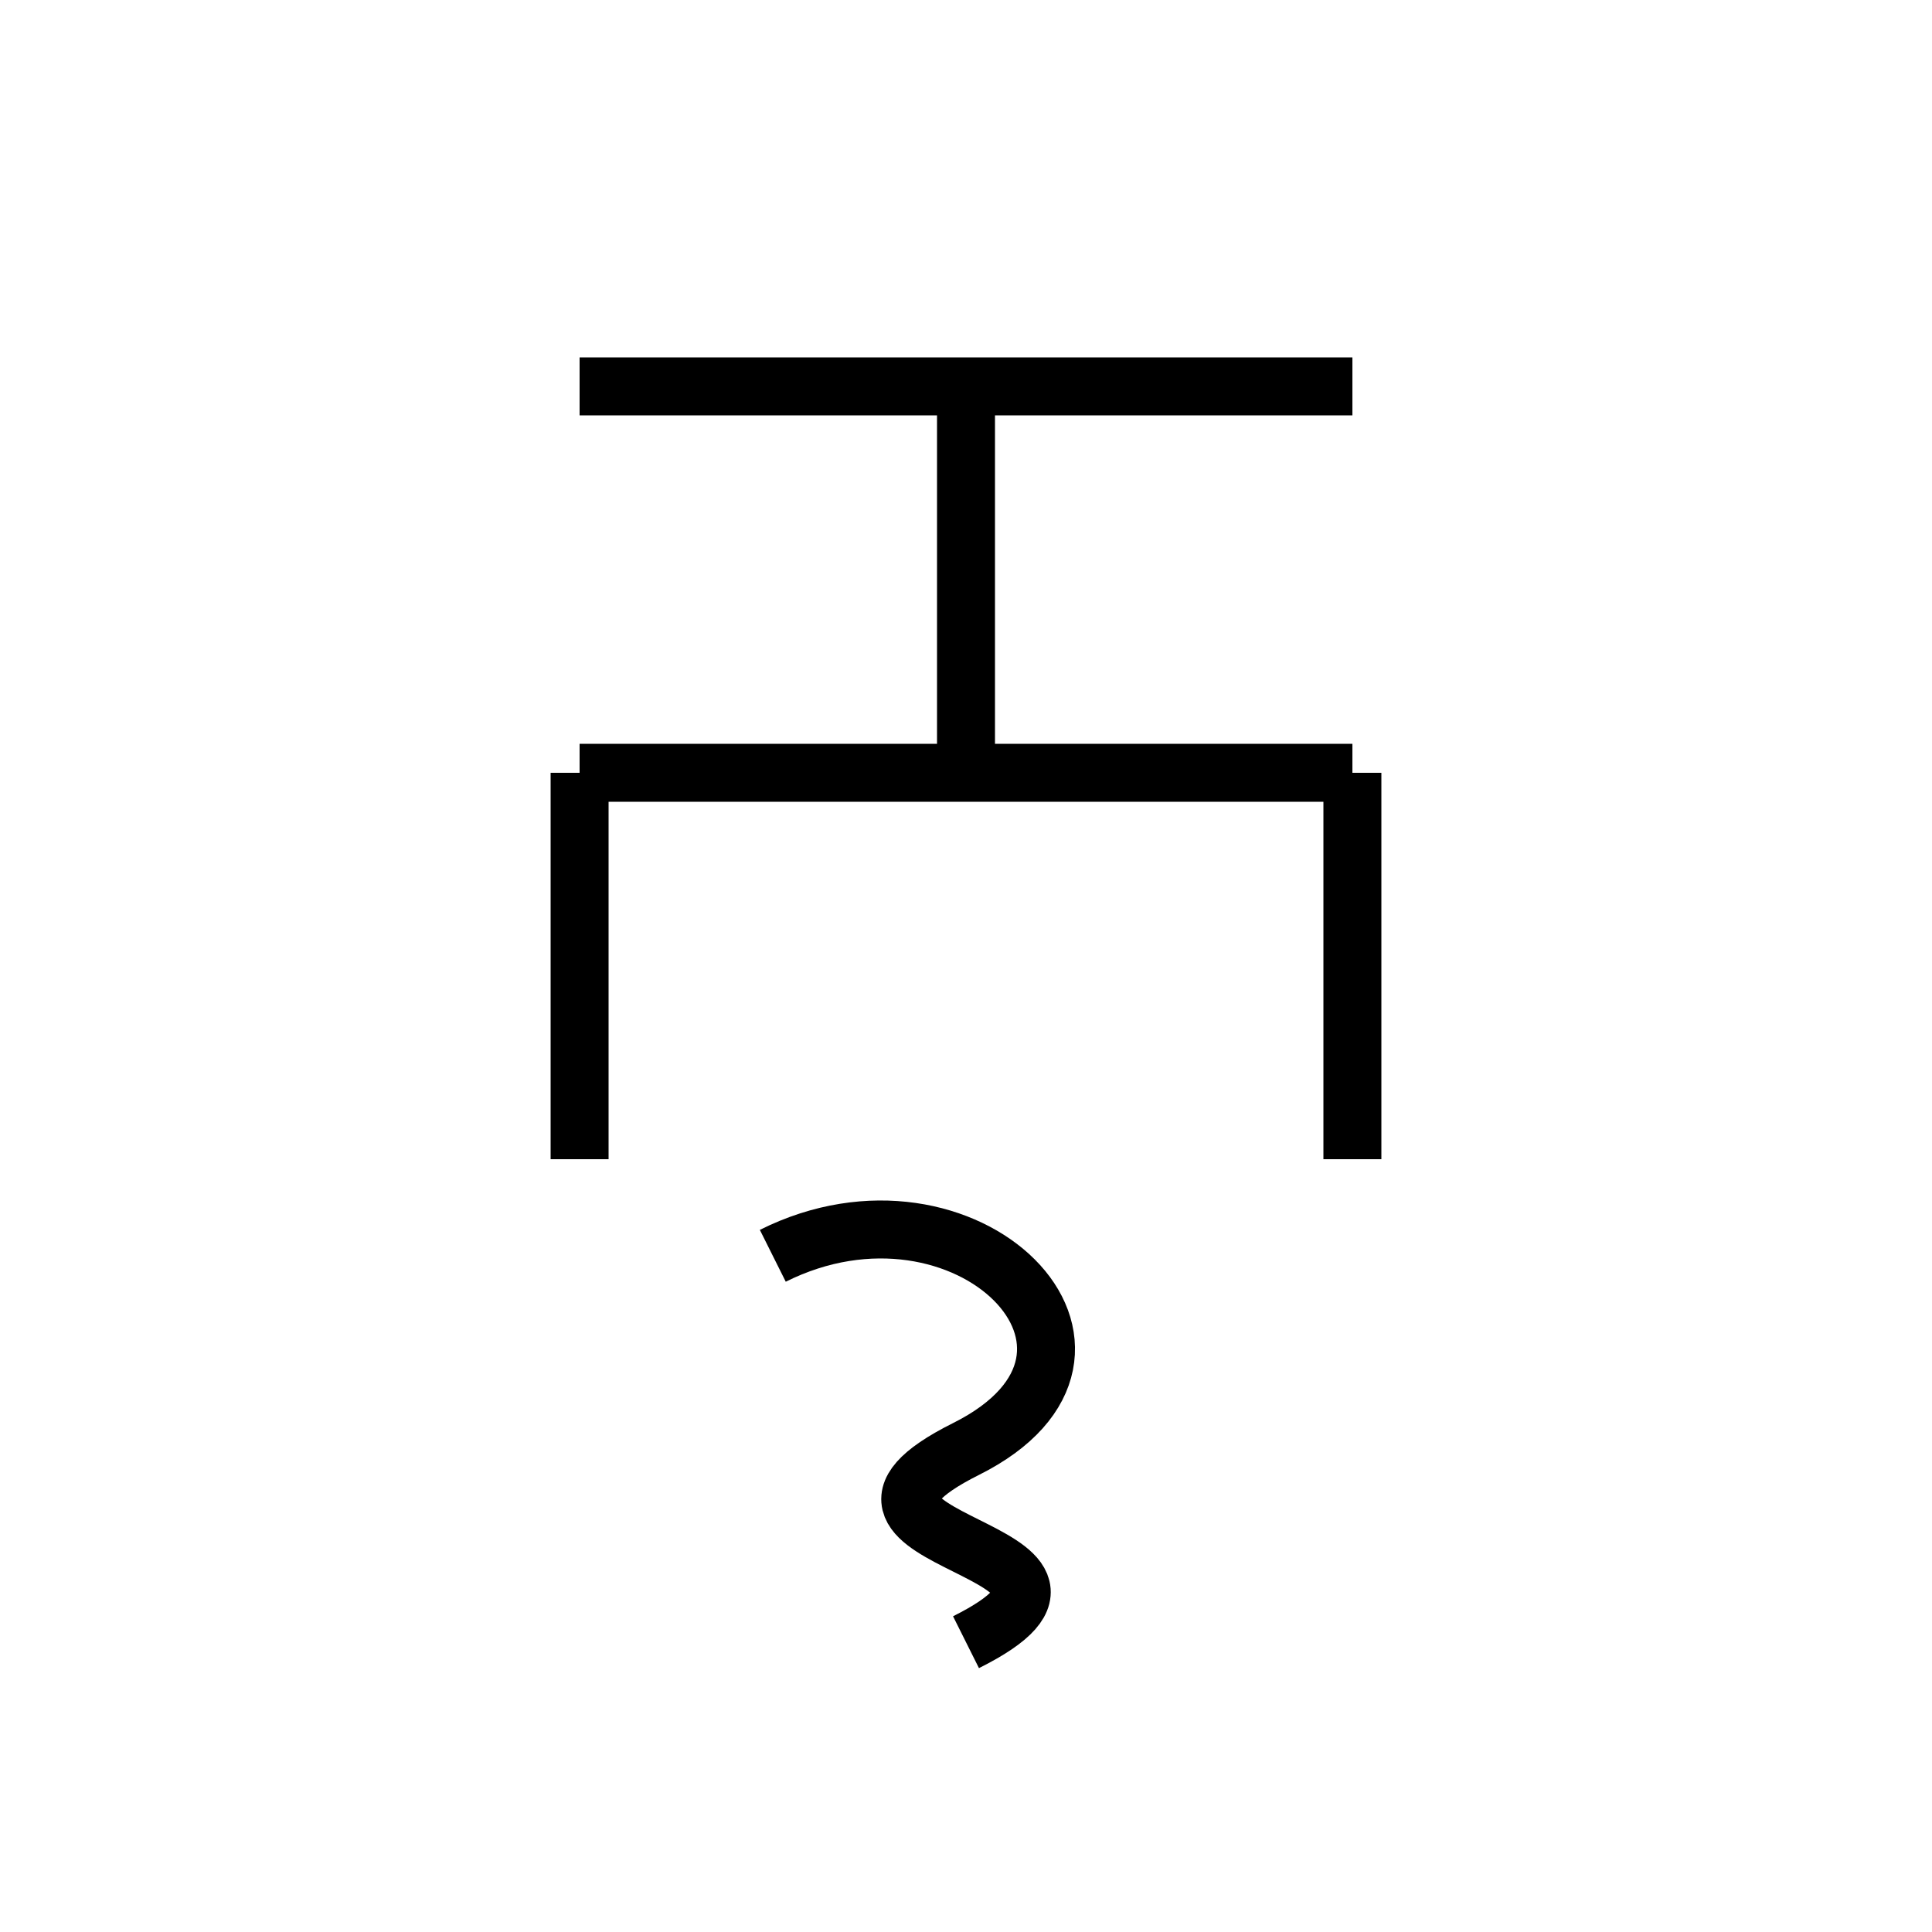 <svg xmlns="http://www.w3.org/2000/svg" width="100" height="100" viewBox="0 0 100 100">
  <g stroke="black" stroke-width="3" fill="none">
    <!-- 上部：亞 -->
    <line x1="30" y1="20" x2="70" y2="20" />
    <line x1="30" y1="40" x2="70" y2="40" />
    <line x1="50" y1="20" x2="50" y2="40" />
    <line x1="30" y1="40" x2="30" y2="60" />
    <line x1="70" y1="40" x2="70" y2="60" />
    
    <!-- 下部：鬼のような心 -->
    <path d="M40,65 C50,60,60,70,50,75 C40,80,60,80,50,85" />
  </g>
</svg>

